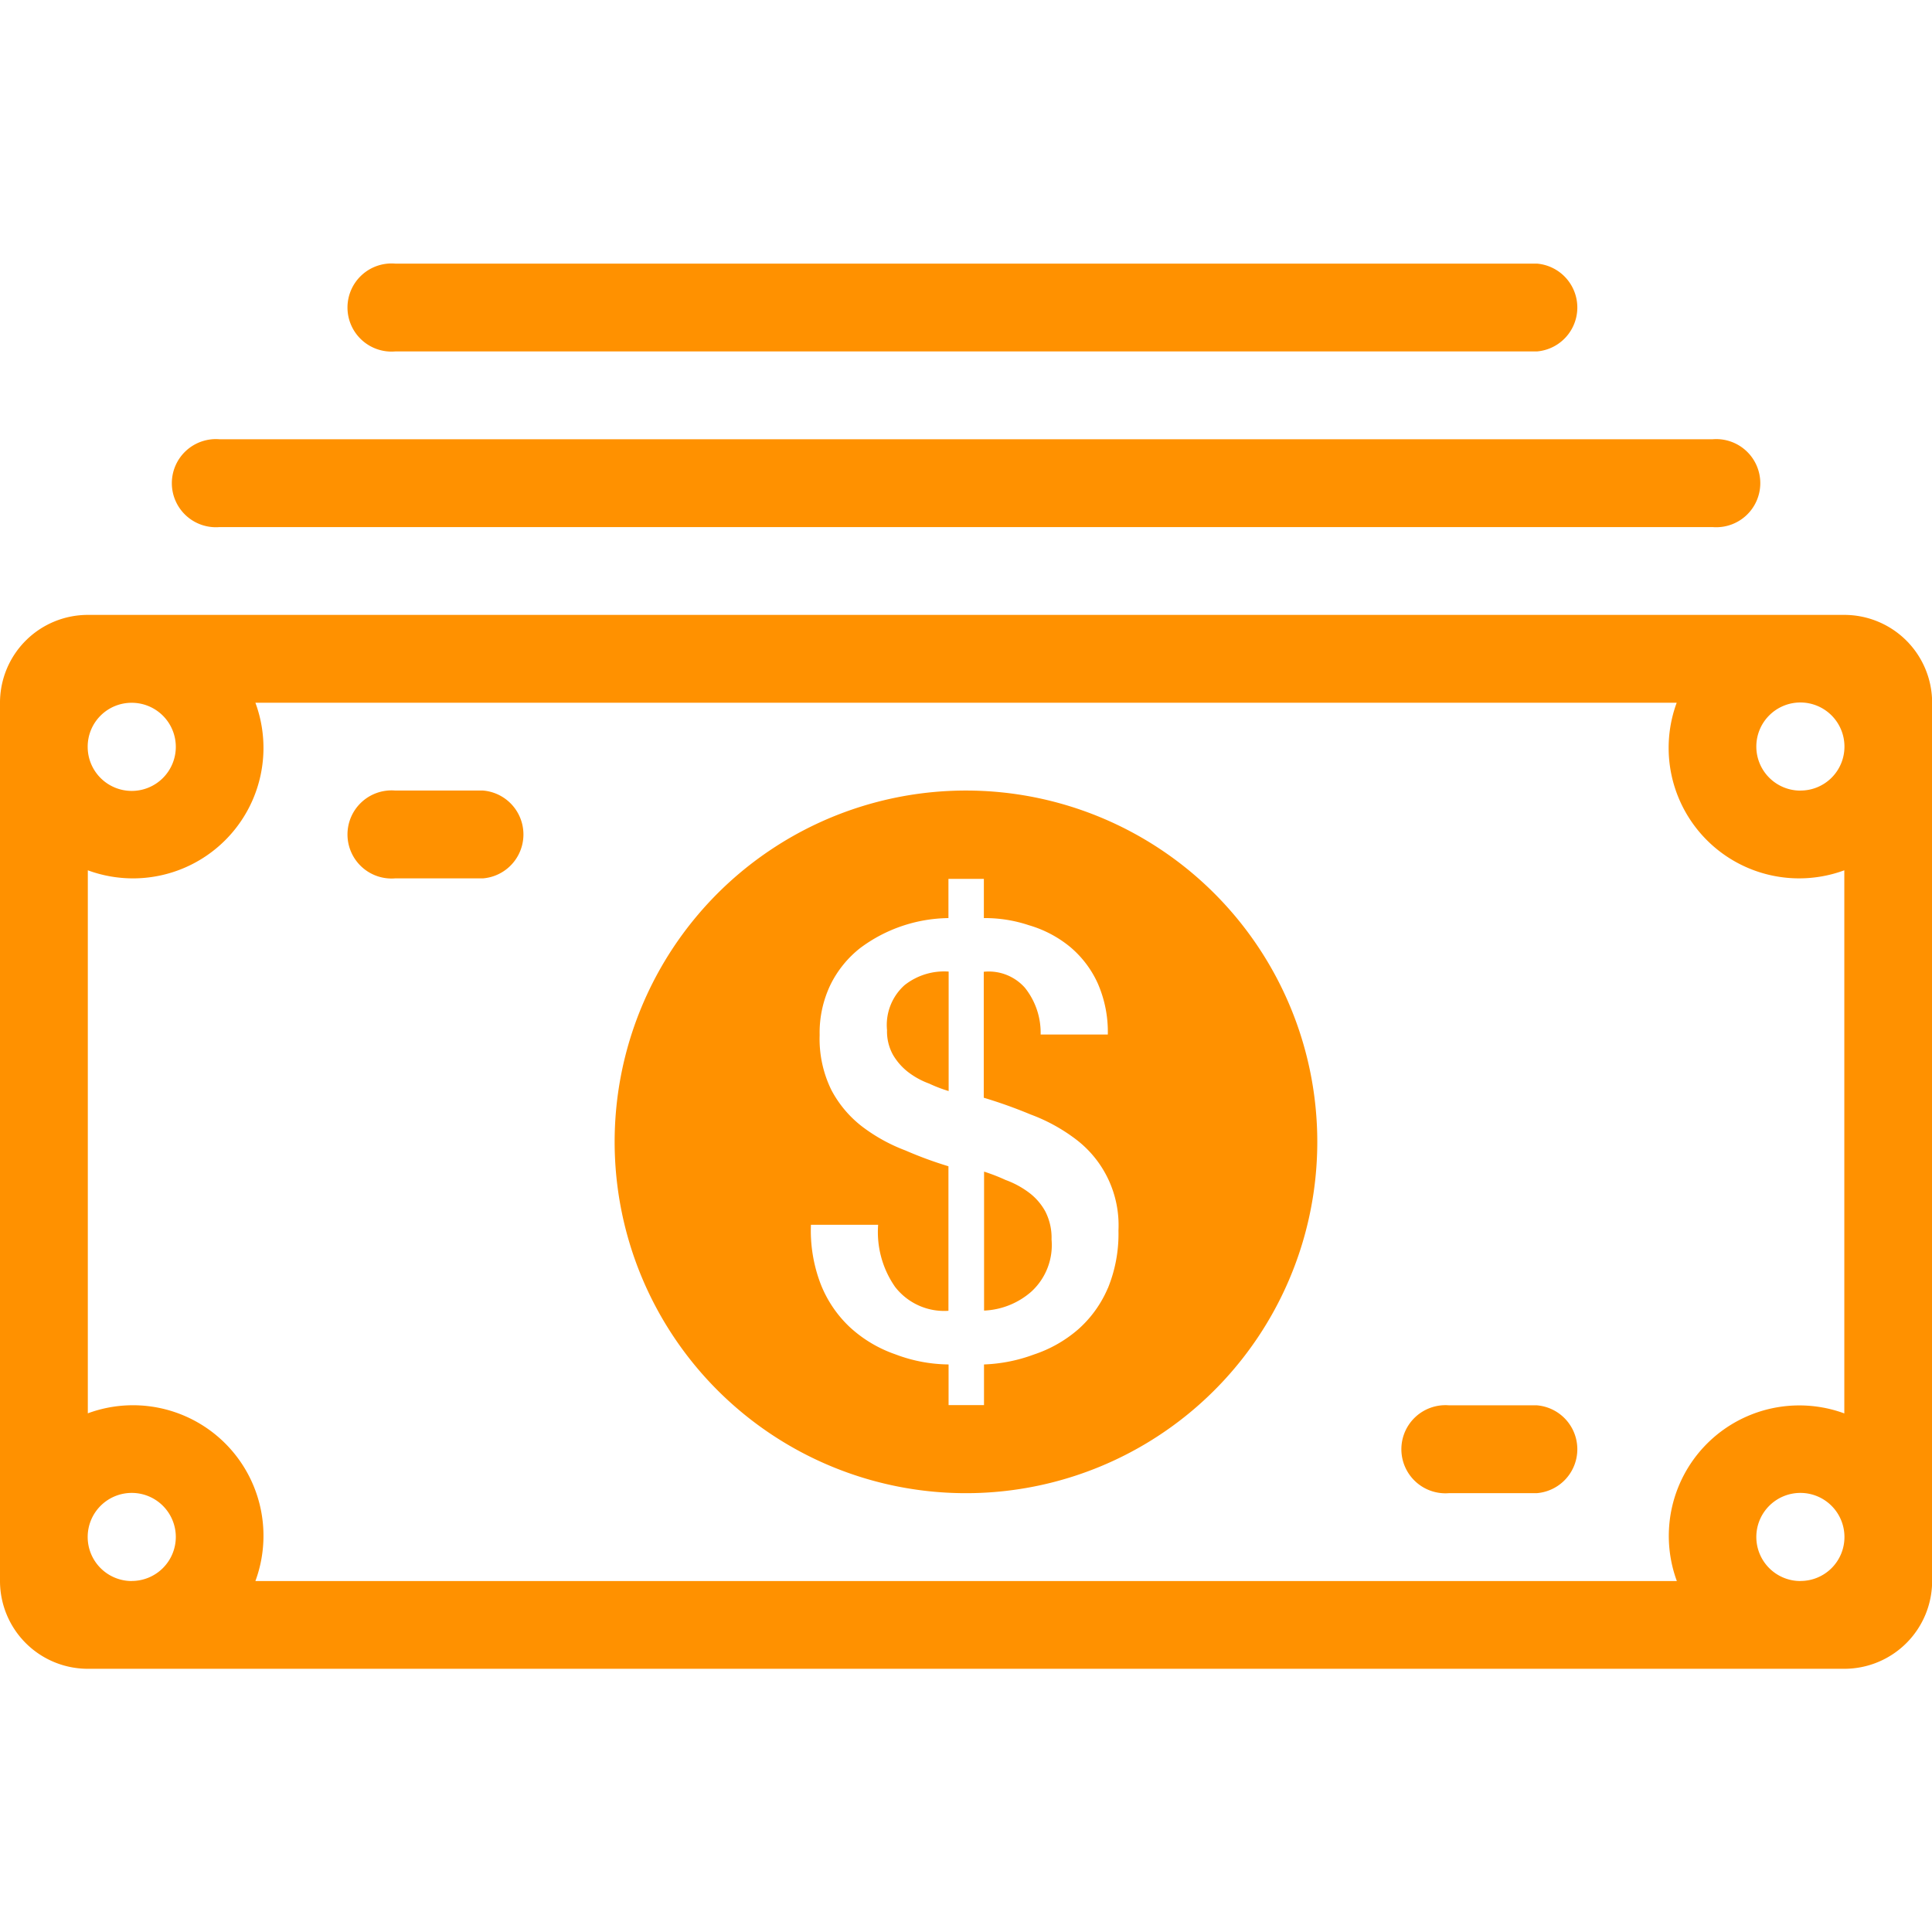 <svg xmlns="http://www.w3.org/2000/svg" width="44" height="44" viewBox="0 0 57 41.469">
  <defs>
    <style>
      .cls-1 {
        fill: #ff9100;
        fill-rule: evenodd;
      }
    </style>
  </defs>
  <path id="icon-money.svg" class="cls-1" d="M518.854,951.948a2.663,2.663,0,0,0-.687-0.37,5.539,5.539,0,0,0-.634-0.246v4.1a2.259,2.259,0,0,0,1.391-.556,1.86,1.86,0,0,0,.6-1.541,1.7,1.7,0,0,0-.184-0.828A1.733,1.733,0,0,0,518.854,951.948Zm-23.876-19.632h44.048a1.3,1.3,0,1,0,0-2.591H494.978A1.3,1.3,0,1,0,494.978,932.316Zm38.866,25.911h-2.591a1.3,1.3,0,1,0,0,2.591h2.591A1.3,1.3,0,0,0,533.844,958.227ZM500.16,927.134h33.684a1.3,1.3,0,0,0,0-2.591H500.16A1.3,1.3,0,1,0,500.16,927.134Zm42.753,7.773H491.091A2.591,2.591,0,0,0,488.5,937.5v25.911A2.591,2.591,0,0,0,491.091,966h51.822a2.591,2.591,0,0,0,2.591-2.591V937.5A2.591,2.591,0,0,0,542.913,934.907ZM492.387,937.5a1.3,1.3,0,1,1-1.3,1.3A1.295,1.295,0,0,1,492.387,937.5Zm0,25.911a1.3,1.3,0,1,1,1.3-1.3A1.3,1.3,0,0,1,492.387,963.409Zm49.23,0a1.3,1.3,0,1,1,1.3-1.3A1.295,1.295,0,0,1,541.617,963.409Zm1.3-4.944a3.851,3.851,0,0,0-4.945,4.944H496.035a3.844,3.844,0,0,0,.238-1.3,3.849,3.849,0,0,0-5.182-3.648V942.442a3.849,3.849,0,0,0,4.944-4.944h41.933a3.85,3.85,0,0,0,4.945,4.944v16.023Zm-1.3-18.376a1.3,1.3,0,1,1,1.3-1.3A1.294,1.294,0,0,1,541.617,940.089Zm-26.947,7.068a1.424,1.424,0,0,0,.173.722,1.779,1.779,0,0,0,.446.511,2.33,2.33,0,0,0,.625.343,4.182,4.182,0,0,0,.574.22V945.43a1.884,1.884,0,0,0-1.3.4A1.576,1.576,0,0,0,514.67,947.157ZM517,940.089a10.365,10.365,0,1,0,10.364,10.365A10.366,10.366,0,0,0,517,940.089Zm4.183,14.685a3.4,3.4,0,0,1-.878,1.216,3.84,3.84,0,0,1-1.305.739,4.7,4.7,0,0,1-1.469.292v1.2h-1.045v-1.2a4.526,4.526,0,0,1-1.574-.3,3.824,3.824,0,0,1-1.339-.8,3.493,3.493,0,0,1-.862-1.276,4.41,4.41,0,0,1-.286-1.744h1.983a2.83,2.83,0,0,0,.5,1.832,1.83,1.83,0,0,0,1.574.705v-4.264a11.655,11.655,0,0,1-1.27-.467,5.062,5.062,0,0,1-1.27-.7,3.306,3.306,0,0,1-.914-1.083,3.423,3.423,0,0,1-.346-1.621,3.279,3.279,0,0,1,.321-1.488,3.144,3.144,0,0,1,.87-1.075,4.434,4.434,0,0,1,2.609-.888v-1.157h1.045v1.157a4.079,4.079,0,0,1,1.33.211,3.408,3.408,0,0,1,1.208.634,3.037,3.037,0,0,1,.819,1.074,3.564,3.564,0,0,1,.3,1.516h-1.982a2.128,2.128,0,0,0-.461-1.376,1.422,1.422,0,0,0-1.217-.475v3.716a14.165,14.165,0,0,1,1.382.494,5.174,5.174,0,0,1,1.322.722,3.181,3.181,0,0,1,1.27,2.7A4.222,4.222,0,0,1,521.185,954.774Zm-18.434-14.685H500.16a1.3,1.3,0,1,0,0,2.591h2.591A1.3,1.3,0,0,0,502.751,940.089Z" transform="translate(-488.5 -924.531)"/>
</svg>
